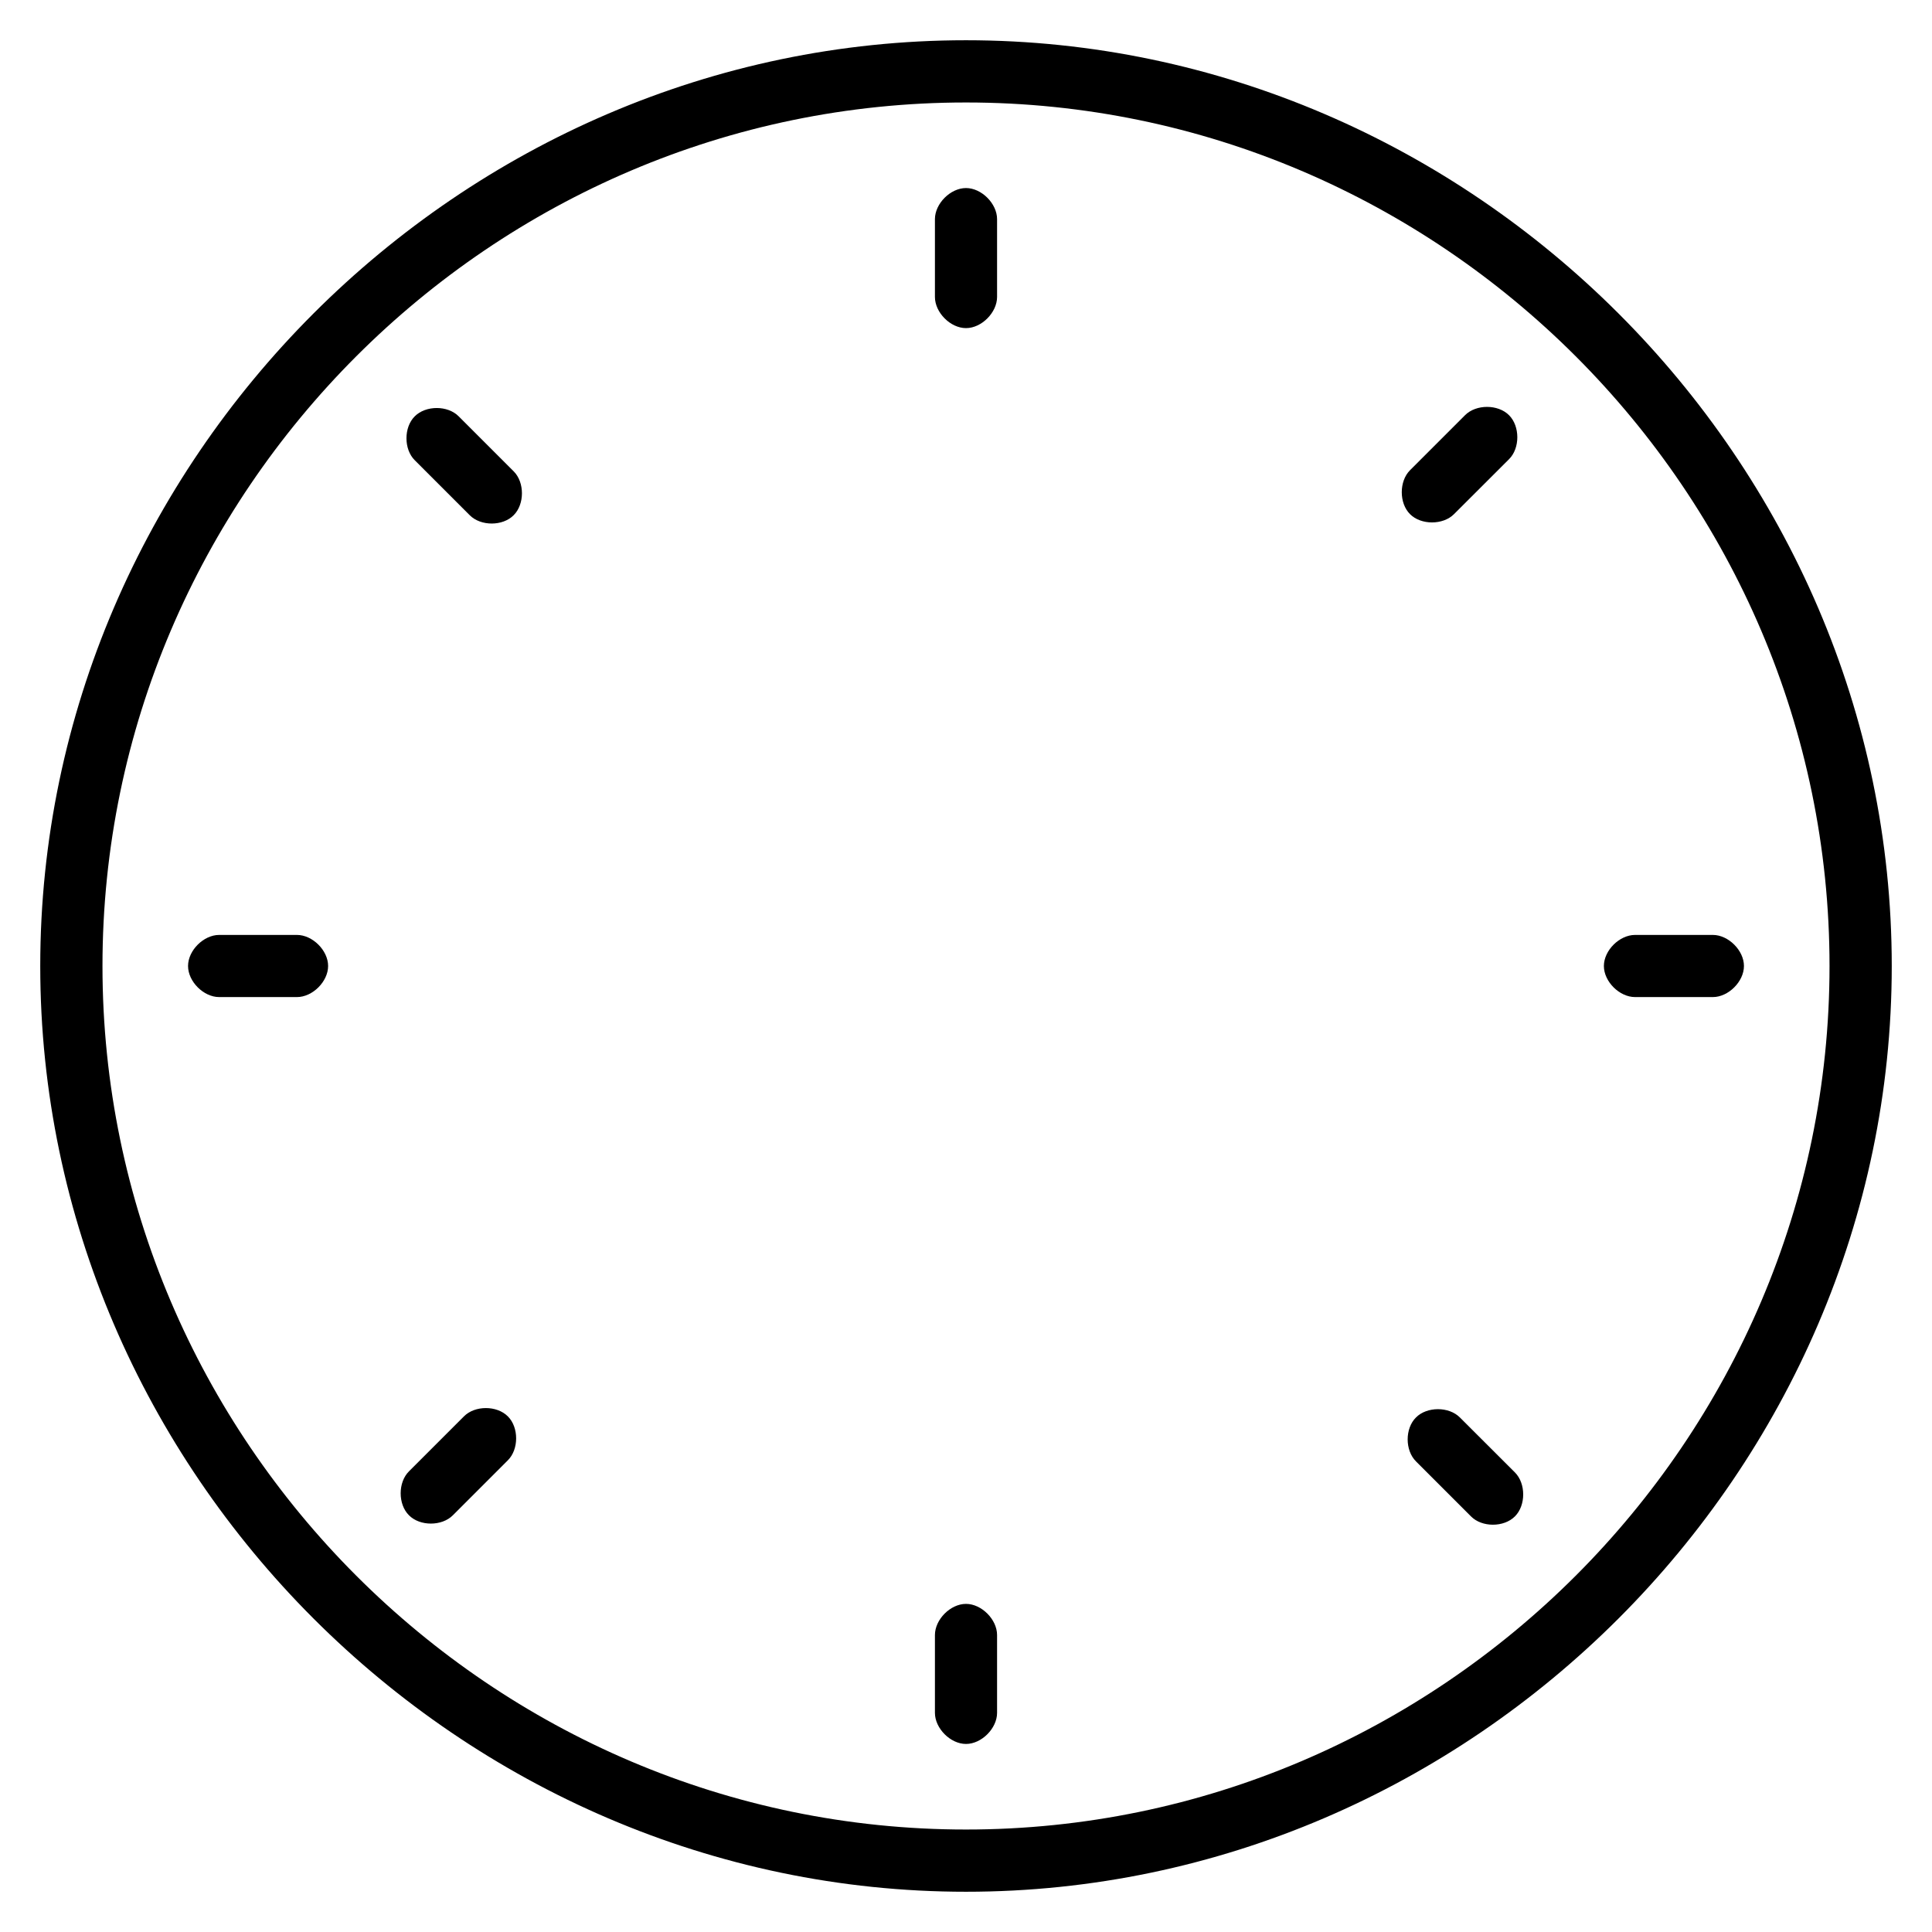 <?xml version="1.0" encoding="utf-8"?>
<svg id="clock" viewBox="0 0 24 24" xmlns="http://www.w3.org/2000/svg">
  <path d="M 12 23.5 C 5.718 23.5 0.5 18.282 0.5 12 C 0.5 5.718 5.718 0.5 12 0.5 C 18.282 0.5 23.5 5.718 23.5 12 C 23.5 18.282 18.282 23.5 12 23.5 Z M 12 1.273 C 6.105 1.273 1.273 6.105 1.273 12 C 1.273 17.895 6.105 22.727 12 22.727 C 17.895 22.727 22.727 17.895 22.727 12 C 22.727 6.105 17.895 1.273 12 1.273 Z M 12 21.664 C 11.806 21.664 11.614 21.47 11.614 21.278 L 11.614 20.311 C 11.614 20.118 11.806 19.924 12 19.924 C 12.194 19.924 12.386 20.118 12.386 20.311 L 12.386 21.278 C 12.386 21.47 12.194 21.664 12 21.664 Z M 12 4.076 C 11.806 4.076 11.614 3.882 11.614 3.689 L 11.614 2.722 C 11.614 2.53 11.806 2.336 12 2.336 C 12.194 2.336 12.386 2.53 12.386 2.722 L 12.386 3.689 C 12.386 3.882 12.194 4.076 12 4.076 Z M 3.689 12.386 L 2.722 12.386 C 2.53 12.386 2.336 12.194 2.336 12 C 2.336 11.806 2.53 11.614 2.722 11.614 L 3.689 11.614 C 3.882 11.614 4.076 11.806 4.076 12 C 4.076 12.194 3.882 12.386 3.689 12.386 Z M 21.278 12.386 L 20.311 12.386 C 20.118 12.386 19.924 12.194 19.924 12 C 19.924 11.806 20.118 11.614 20.311 11.614 L 21.278 11.614 C 21.47 11.614 21.664 11.806 21.664 12 C 21.664 12.194 21.47 12.386 21.278 12.386 Z M 5.08 18.823 C 4.943 18.687 4.943 18.414 5.08 18.278 L 5.763 17.595 C 5.899 17.457 6.172 17.457 6.309 17.595 C 6.446 17.731 6.446 18.004 6.309 18.14 L 5.626 18.823 C 5.489 18.961 5.216 18.961 5.08 18.823 Z M 17.516 6.387 C 17.379 6.251 17.379 5.978 17.516 5.841 L 18.199 5.158 C 18.336 5.02 18.609 5.02 18.746 5.158 C 18.883 5.295 18.883 5.568 18.746 5.704 L 18.062 6.387 C 17.926 6.524 17.652 6.524 17.516 6.387 Z M 18.819 18.837 C 18.682 18.975 18.409 18.975 18.273 18.837 L 17.59 18.154 C 17.452 18.017 17.452 17.744 17.59 17.608 C 17.726 17.471 17.999 17.471 18.135 17.608 L 18.819 18.291 C 18.956 18.428 18.956 18.701 18.819 18.837 Z M 6.381 6.4 C 6.245 6.538 5.972 6.538 5.835 6.4 L 5.152 5.717 C 5.015 5.581 5.015 5.308 5.152 5.172 C 5.289 5.034 5.562 5.034 5.698 5.172 L 6.381 5.855 C 6.518 5.991 6.518 6.264 6.381 6.4 Z"/>
</svg>